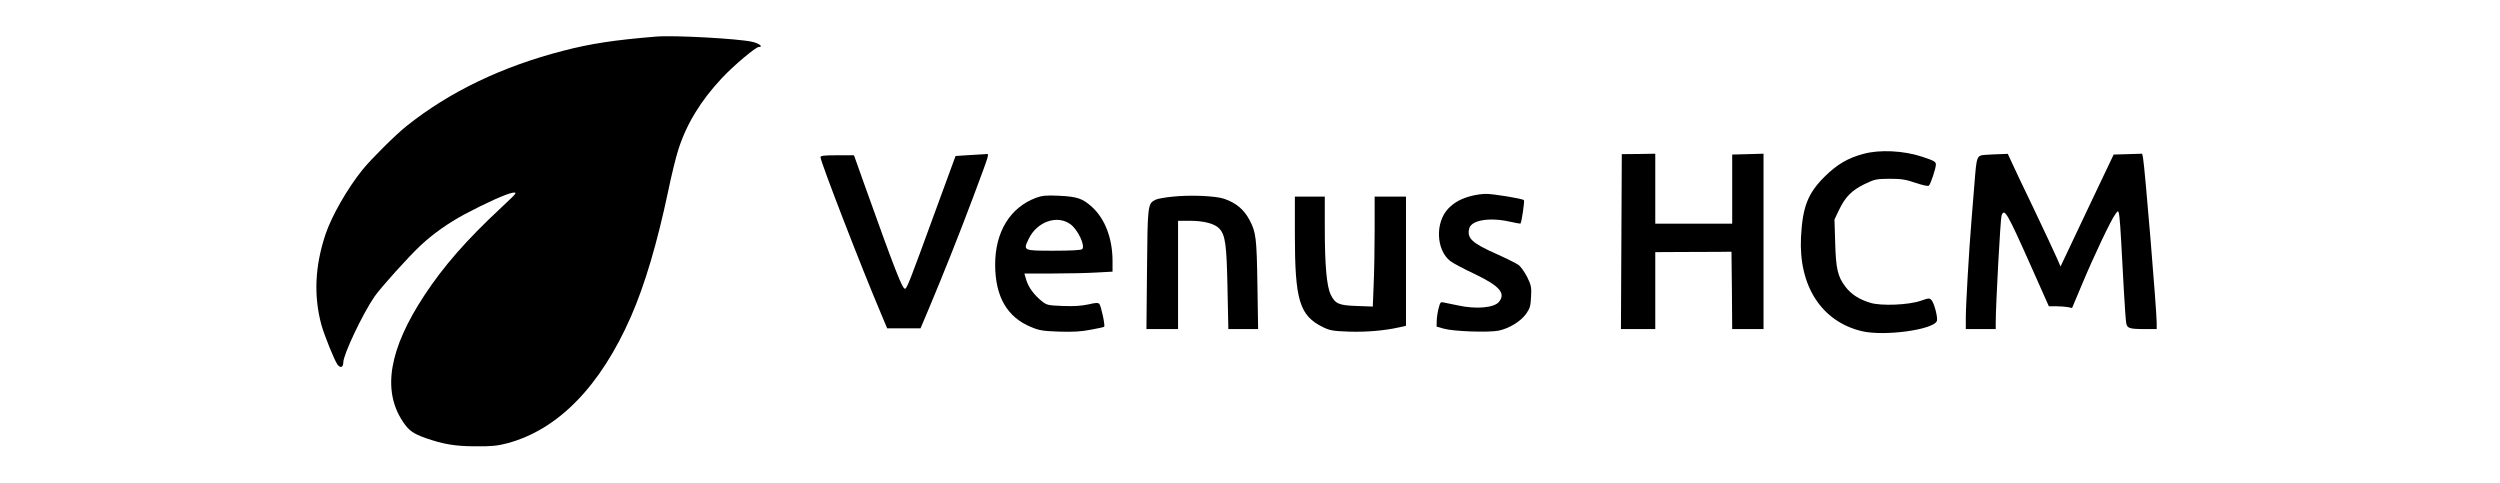 <?xml version="1.0" standalone="no"?>
<!DOCTYPE svg PUBLIC "-//W3C//DTD SVG 20010904//EN"
 "http://www.w3.org/TR/2001/REC-SVG-20010904/DTD/svg10.dtd">
<svg version="1.0" xmlns="http://www.w3.org/2000/svg"
 width="1755pt" height="339pt" viewBox="0 0 1755 339"
 preserveAspectRatio="xMidYMid meet">

<g transform="translate(0,339) scale(0.1,-0.1)"
fill="#000000" stroke="none">
<path d="M4605 3133 c-295 -24 -461 -50 -650 -99 -431 -111 -799 -288 -1100
-528 -76 -60 -250 -233 -309 -306 -108 -134 -217 -325 -261 -455 -74 -222 -84
-430 -29 -635 21 -75 92 -250 113 -279 21 -28 41 -20 41 15 0 54 134 338 219
462 41 60 244 286 327 362 83 78 194 156 304 215 150 80 297 146 339 152 35 4
32 1 -79 -103 -248 -231 -408 -415 -542 -619 -246 -375 -296 -664 -151 -883
43 -65 73 -86 163 -118 125 -43 207 -57 350 -57 110 -1 151 3 220 21 357 95
654 399 869 889 98 224 184 514 262 883 22 107 54 238 71 290 57 179 157 343
305 501 82 88 238 219 259 219 36 0 3 26 -47 37 -100 22 -552 47 -674 36z"/>
<path d="M13082 2310 c-110 -29 -187 -75 -273 -160 -118 -117 -155 -212 -166
-425 -17 -343 145 -593 428 -660 158 -37 502 10 526 72 8 21 -18 122 -36 144
-16 18 -18 18 -76 -2 -84 -30 -279 -38 -354 -15 -78 23 -136 60 -176 113 -54
71 -67 125 -72 310 l-5 162 30 63 c44 94 91 142 180 185 73 35 82 37 177 38
84 0 113 -5 183 -29 49 -16 87 -25 93 -19 13 13 49 122 49 148 0 20 -13 27
-97 55 -130 43 -298 51 -411 20z"/>
<path d="M6801 2301 l-93 -6 -143 -390 c-178 -488 -197 -537 -211 -542 -18 -6
-71 130 -285 729 l-74 208 -117 0 c-96 0 -118 -3 -118 -14 0 -31 292 -786 424
-1096 l44 -105 117 0 117 0 55 130 c101 240 220 538 316 795 120 322 114 300
85 298 -13 -1 -65 -4 -117 -7z"/>
<path d="M11382 1694 l-3 -614 121 0 120 0 0 270 0 270 180 1 c99 0 219 1 268
1 l87 1 3 -272 2 -271 110 0 110 0 0 616 0 615 -110 -3 -110 -3 0 -242 0 -243
-270 0 -270 0 0 245 0 246 -117 -2 -118 -1 -3 -614z"/>
<path d="M13937 2303 c-60 -5 -61 -6 -76 -198 -7 -82 -16 -200 -21 -260 -17
-203 -40 -599 -40 -682 l0 -83 105 0 105 0 0 43 c0 126 33 733 41 754 20 54
37 26 214 -372 l118 -265 52 0 c29 0 66 -3 82 -6 l29 -6 69 164 c84 201 207
460 234 493 32 42 27 85 61 -542 6 -105 13 -205 16 -221 7 -37 23 -42 132 -42
l82 0 0 43 c0 88 -84 1100 -96 1160 l-6 28 -100 -3 -100 -3 -187 -393 -186
-393 -25 58 c-14 32 -87 189 -163 348 -77 160 -149 311 -160 337 l-22 48 -55
-2 c-30 -1 -77 -3 -103 -5z"/>
<path d="M10335 2016 c-74 -18 -124 -45 -167 -89 -95 -98 -87 -294 15 -371 18
-14 94 -54 168 -89 176 -84 221 -135 172 -196 -34 -42 -162 -53 -288 -25 -38
8 -82 17 -97 20 -25 6 -28 3 -38 -37 -7 -24 -13 -64 -14 -88 l-1 -44 50 -14
c70 -20 316 -28 386 -14 75 16 156 66 193 119 26 37 31 54 34 118 4 68 1 81
-27 139 -18 35 -45 74 -62 86 -16 11 -84 45 -151 75 -175 78 -211 111 -194
180 15 59 142 80 285 48 40 -9 74 -15 75 -13 8 8 30 159 24 164 -10 11 -220
45 -267 44 -25 0 -68 -6 -96 -13z"/>
<path d="M7272 2001 c-182 -68 -287 -241 -286 -471 1 -223 84 -367 253 -436
57 -24 83 -28 196 -32 95 -3 154 0 220 13 49 9 92 18 96 21 9 5 -21 147 -34
161 -9 9 -27 8 -77 -4 -46 -10 -98 -14 -177 -11 -107 4 -114 6 -150 34 -55 45
-92 96 -108 147 l-14 47 197 0 c108 0 248 3 310 7 l112 6 0 74 c0 158 -52 296
-143 379 -67 61 -104 74 -237 80 -88 4 -114 1 -158 -15z m245 -187 c51 -39
103 -150 80 -173 -7 -7 -76 -11 -199 -11 -217 0 -216 0 -177 82 58 123 203
173 296 102z"/>
<path d="M8227 2009 c-49 -5 -101 -14 -115 -21 -55 -27 -56 -37 -60 -490 l-4
-418 111 0 111 0 0 380 0 380 83 0 c98 0 174 -20 206 -54 43 -46 52 -110 58
-418 l6 -288 104 0 105 0 -5 313 c-5 327 -10 367 -55 452 -40 75 -94 120 -177
149 -60 21 -239 29 -368 15z"/>
<path d="M9090 1743 c0 -463 33 -569 198 -650 48 -23 69 -27 181 -31 122 -4
251 7 353 30 l48 11 0 454 0 453 -110 0 -110 0 0 -233 c0 -129 -3 -302 -7
-386 l-6 -153 -111 4 c-128 4 -153 15 -185 81 -28 59 -41 207 -41 468 l0 219
-105 0 -105 0 0 -267z"/>
</g>
</svg>
